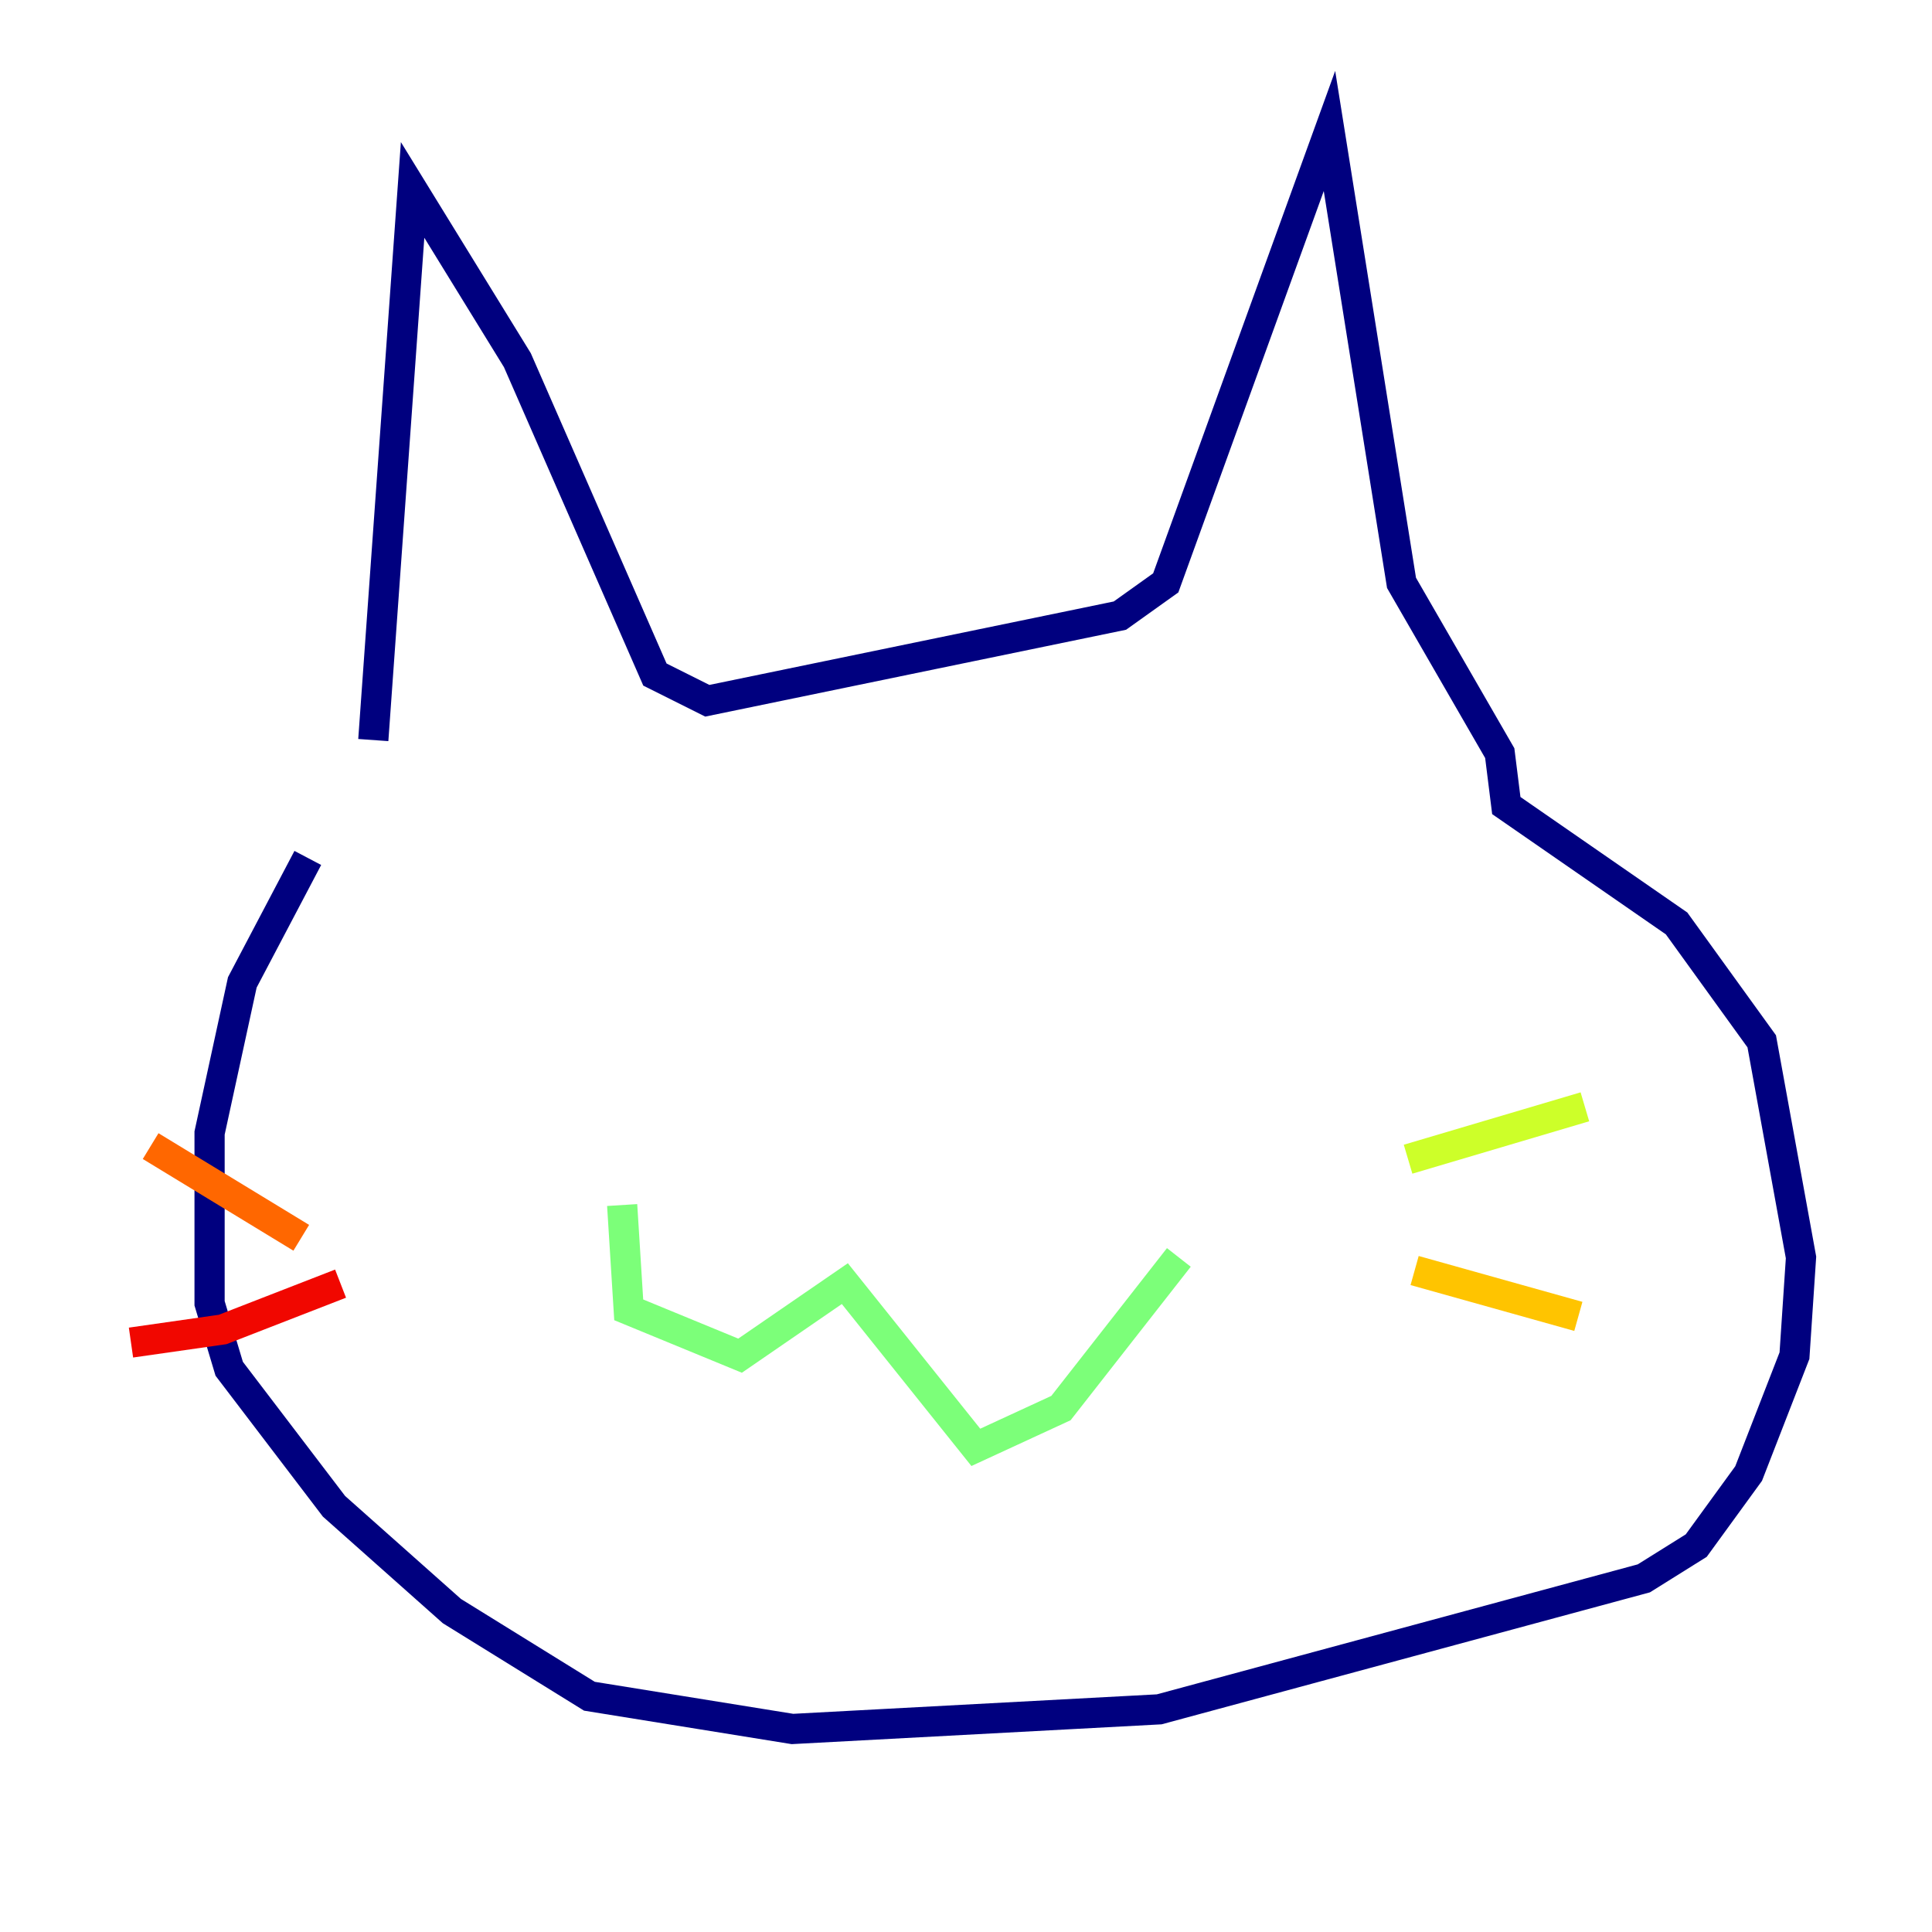 <?xml version="1.0" encoding="utf-8" ?>
<svg baseProfile="tiny" height="128" version="1.2" viewBox="0,0,128,128" width="128" xmlns="http://www.w3.org/2000/svg" xmlns:ev="http://www.w3.org/2001/xml-events" xmlns:xlink="http://www.w3.org/1999/xlink"><defs /><polyline fill="none" points="24.732,49.031 27.336,12.583 34.278,23.864 43.39,44.691 46.861,46.427 74.197,40.786 77.234,38.617 88.081,8.678 92.854,38.617 99.363,49.898 99.797,53.37 111.078,61.18 116.719,68.99 119.322,83.308 118.888,89.817 115.851,97.627 112.38,102.4 108.909,104.57 76.8,113.248 52.502,114.549 39.051,112.38 29.939,106.739 22.129,99.797 15.186,90.685 13.885,86.346 13.885,75.064 16.054,65.085 20.393,56.841" stroke="#00007f" stroke-width="2" /><polyline fill="none" points="45.559,71.159 45.559,71.159" stroke="#0000f1" stroke-width="2" /><polyline fill="none" points="77.234,68.556 77.234,68.556" stroke="#004cff" stroke-width="2" /><polyline fill="none" points="47.729,67.688 47.729,67.688" stroke="#00b0ff" stroke-width="2" /><polyline fill="none" points="70.725,68.556 70.725,68.556" stroke="#29ffcd" stroke-width="2" /><polyline fill="none" points="41.22,79.837 41.654,86.78 49.031,89.817 55.973,85.044 64.651,95.891 70.291,93.288 78.102,83.308" stroke="#7cff79" stroke-width="2" /><polyline fill="none" points="93.288,76.8 105.003,73.329" stroke="#cdff29" stroke-width="2" /><polyline fill="none" points="93.722,84.176 104.57,87.214" stroke="#ffc400" stroke-width="2" /><polyline fill="none" points="19.959,82.007 9.98,75.932" stroke="#ff6700" stroke-width="2" /><polyline fill="none" points="22.563,85.044 14.752,88.081 8.678,88.949" stroke="#f10700" stroke-width="2" /><polyline fill="none" points="59.878,77.234 59.878,77.234" stroke="#7f0000" stroke-width="2" /></svg>